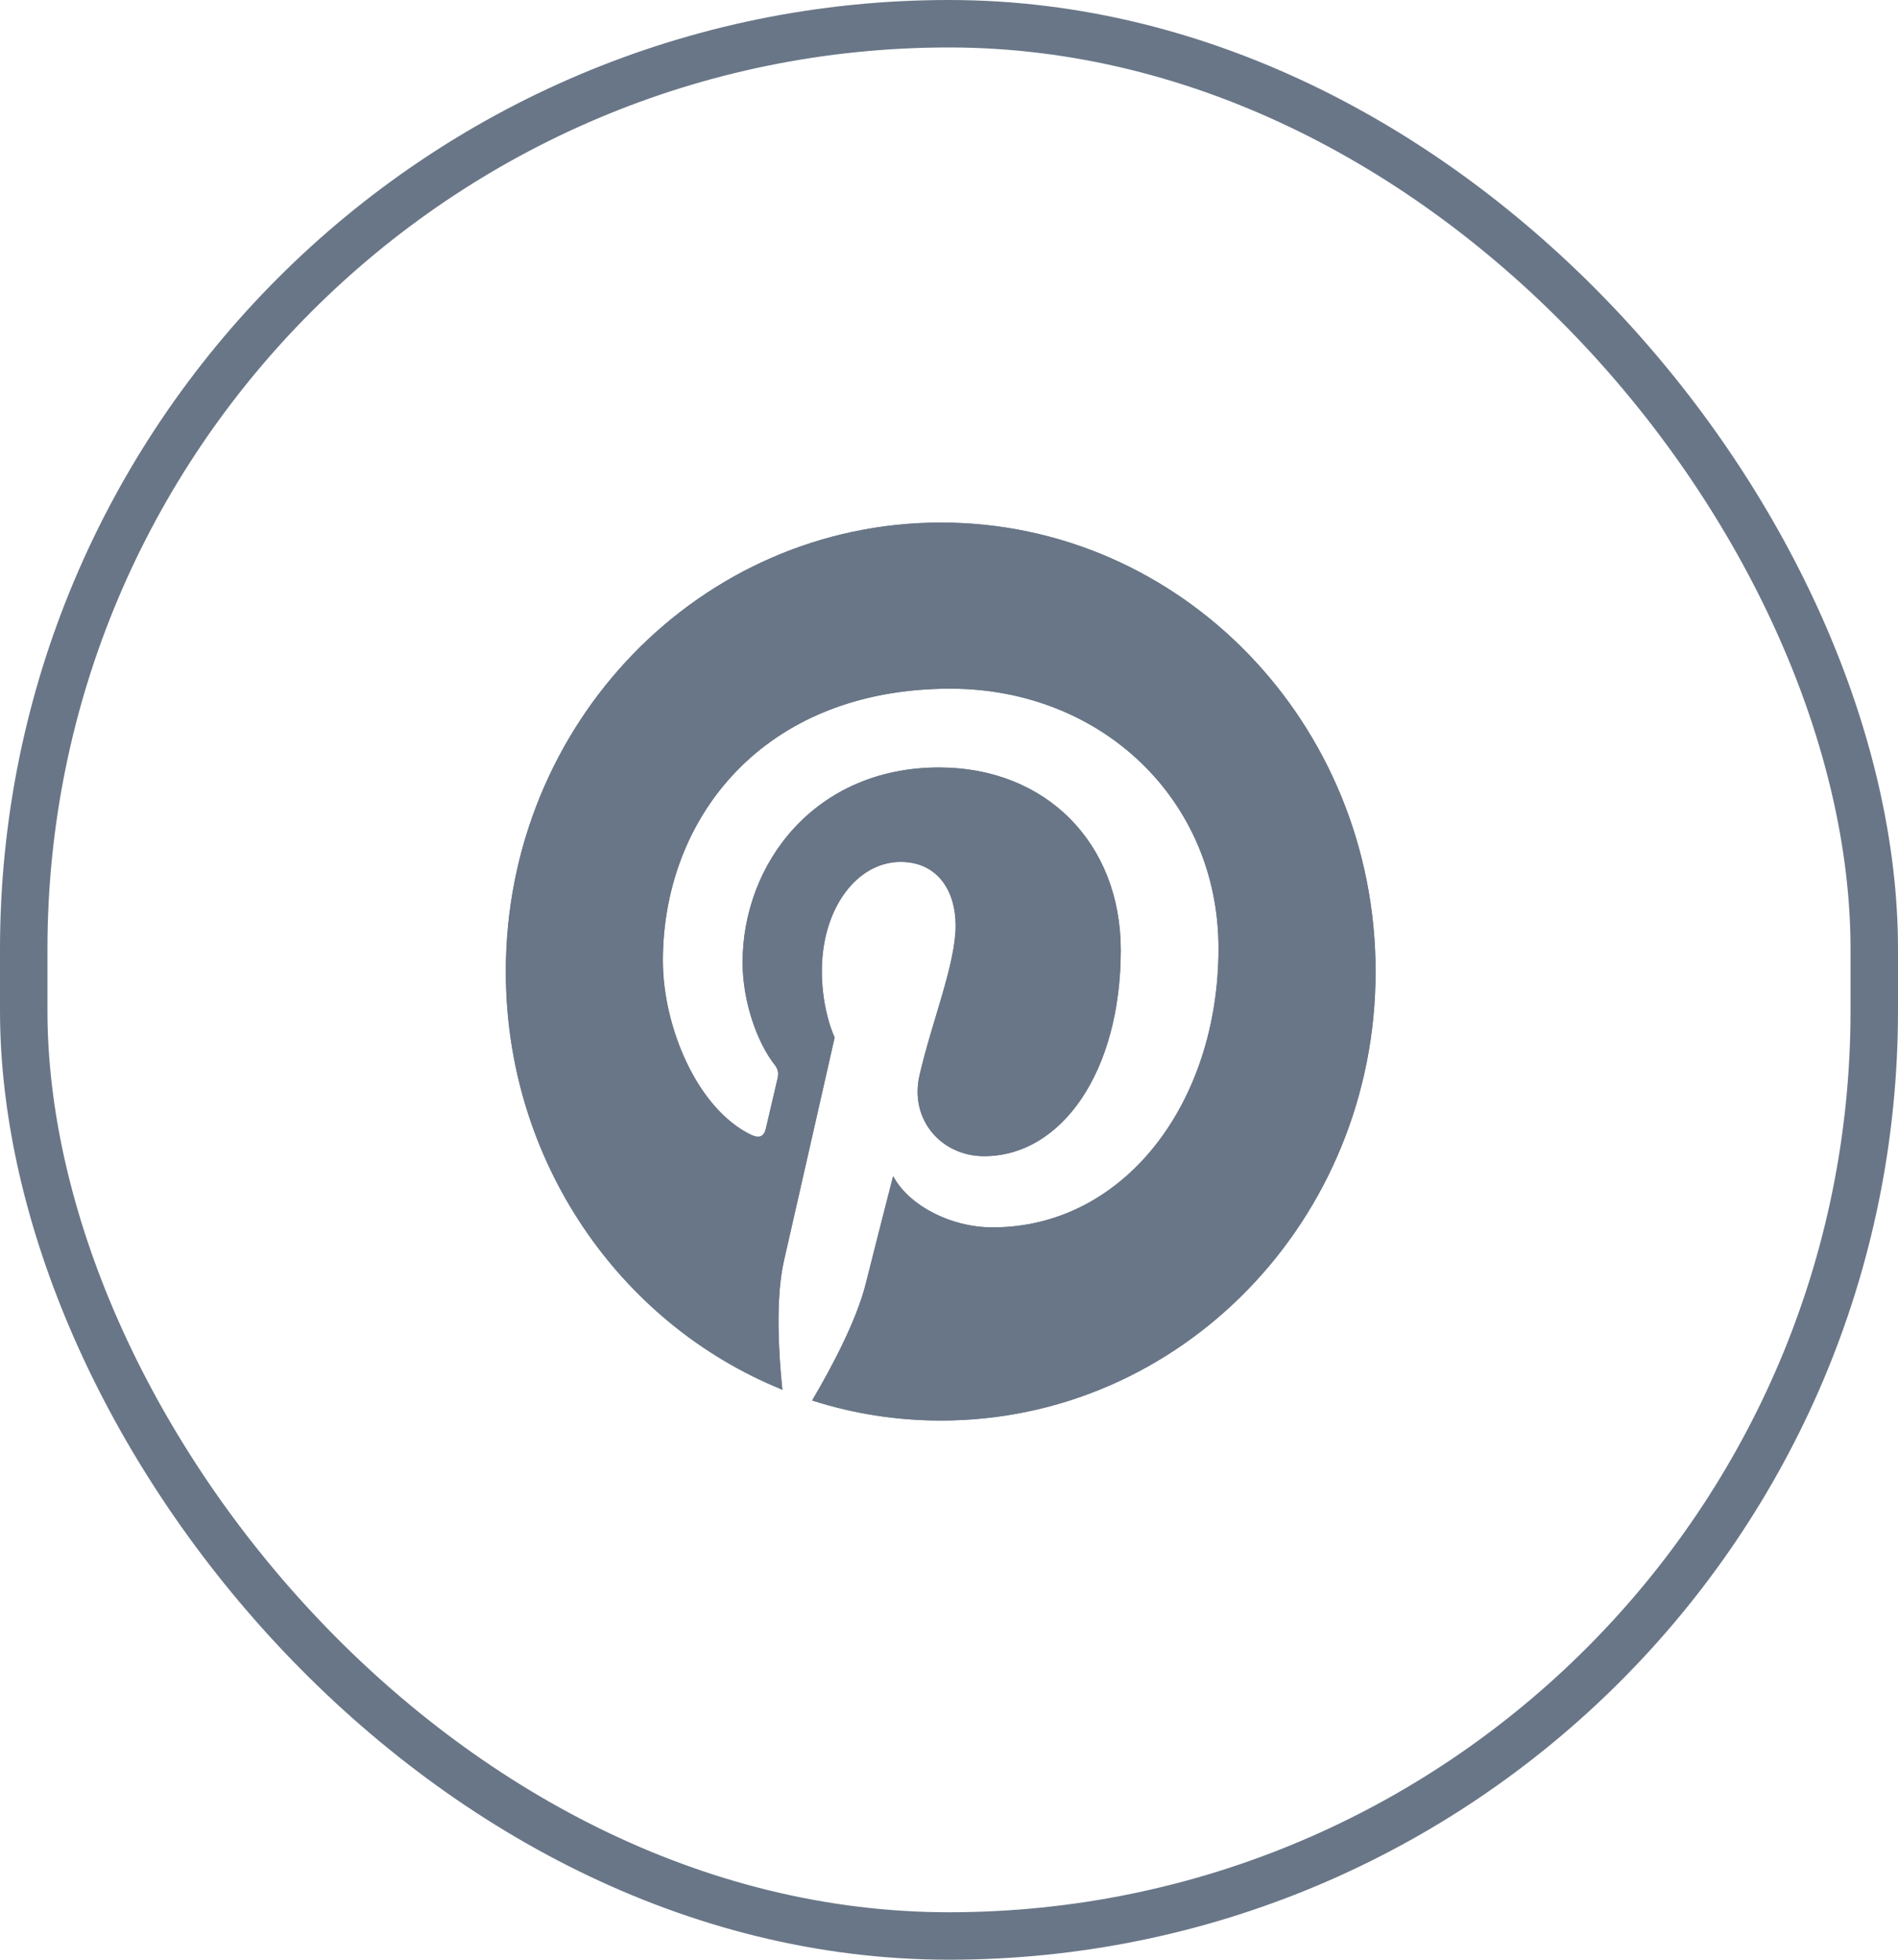 <svg width="40" height="41.29" viewBox="0 0 40 41.29" fill="none" xmlns="http://www.w3.org/2000/svg" xmlns:xlink="http://www.w3.org/1999/xlink">
	<desc>
			Created with Pixso.
	</desc>
	<defs/>
	<path id="Vector" d="M28.99 20.47C28.99 25.7 24.89 29.93 19.83 29.93C18.88 29.93 17.97 29.78 17.12 29.51C17.49 28.88 18.05 27.85 18.25 27.03C18.36 26.58 18.82 24.78 18.82 24.78C19.12 25.36 19.99 25.86 20.92 25.86C23.69 25.86 25.68 23.24 25.68 19.98C25.68 16.85 23.21 14.51 20.03 14.51C16.07 14.51 13.97 17.25 13.97 20.24C13.97 21.63 14.69 23.36 15.83 23.91C16 23.99 16.1 23.95 16.14 23.78C16.17 23.65 16.32 23.01 16.39 22.71C16.41 22.61 16.4 22.53 16.33 22.44C15.95 21.96 15.65 21.09 15.65 20.28C15.65 18.19 17.18 16.17 19.79 16.17C22.04 16.17 23.62 17.76 23.62 20.02C23.62 22.58 22.37 24.36 20.74 24.36C19.84 24.36 19.16 23.59 19.38 22.65C19.64 21.52 20.14 20.31 20.14 19.5C20.14 18.77 19.76 18.16 18.98 18.16C18.06 18.16 17.32 19.14 17.32 20.46C17.32 21.3 17.59 21.86 17.59 21.86C17.59 21.86 16.69 25.83 16.52 26.57C16.34 27.38 16.41 28.53 16.49 29.28C13.08 27.9 10.66 24.48 10.66 20.47C10.66 15.24 14.76 11.01 19.83 11.01C24.89 11.01 28.99 15.24 28.99 20.47Z" fill="#697687" fill-opacity="1" fill-rule="nonzero"/>
	<path id="Vector" d="M28.99 20.47C28.99 25.7 24.89 29.93 19.83 29.93C18.9 29.93 18.01 29.79 17.16 29.52C17.15 29.52 17.13 29.51 17.12 29.51C17.12 29.49 17.13 29.48 17.14 29.46C17.51 28.83 18.05 27.83 18.25 27.03C18.35 26.64 18.72 25.18 18.81 24.85C18.82 24.8 18.82 24.78 18.82 24.78C18.83 24.8 18.85 24.82 18.86 24.84C19.19 25.4 20.03 25.86 20.92 25.86C23.69 25.86 25.68 23.24 25.68 19.98C25.68 16.85 23.21 14.51 20.03 14.51C16.07 14.51 13.97 17.25 13.97 20.24C13.97 21.63 14.69 23.36 15.83 23.91C16 23.99 16.1 23.95 16.14 23.78C16.17 23.65 16.32 23.01 16.39 22.71C16.41 22.61 16.4 22.53 16.33 22.44C15.95 21.96 15.65 21.09 15.65 20.28C15.65 18.19 17.18 16.17 19.79 16.17C22.04 16.17 23.62 17.76 23.62 20.02C23.62 22.58 22.37 24.36 20.74 24.36C19.84 24.36 19.16 23.59 19.38 22.65C19.64 21.52 20.14 20.31 20.14 19.5C20.14 18.77 19.76 18.16 18.98 18.16C18.06 18.16 17.32 19.14 17.32 20.46C17.32 21.3 17.59 21.86 17.59 21.86C17.59 21.86 16.69 25.83 16.52 26.57C16.34 27.36 16.41 28.48 16.48 29.23C16.48 29.25 16.49 29.26 16.49 29.28C16.47 29.28 16.45 29.27 16.44 29.26C13.05 27.87 10.66 24.46 10.66 20.47C10.66 15.24 14.76 11.01 19.83 11.01C24.89 11.01 28.99 15.24 28.99 20.47ZM16.43 29.21C16.15 29.09 15.88 28.96 15.62 28.82C15.11 28.55 14.63 28.22 14.17 27.85C13.89 27.62 13.62 27.37 13.37 27.11C12.99 26.72 12.65 26.29 12.34 25.83C12.1 25.48 11.88 25.11 11.7 24.73C11.47 24.28 11.29 23.81 11.14 23.33C11.04 22.99 10.95 22.66 10.89 22.31C10.77 21.71 10.71 21.09 10.71 20.47C10.71 19.71 10.79 18.98 10.96 18.26C11.08 17.77 11.23 17.28 11.43 16.8C11.68 16.19 11.99 15.61 12.35 15.07C12.66 14.63 13 14.21 13.38 13.81C13.89 13.29 14.44 12.83 15.04 12.45C15.44 12.2 15.85 11.98 16.28 11.79C16.82 11.56 17.37 11.38 17.93 11.26C18.55 11.12 19.18 11.05 19.83 11.05C20.48 11.05 21.11 11.12 21.72 11.26C22.29 11.38 22.84 11.56 23.38 11.79C23.81 11.98 24.22 12.2 24.61 12.45C25.21 12.83 25.77 13.29 26.28 13.81C26.66 14.21 27 14.63 27.3 15.07C27.67 15.61 27.98 16.19 28.23 16.8C28.43 17.28 28.58 17.77 28.7 18.26C28.86 18.98 28.95 19.71 28.95 20.47C28.95 21.22 28.86 21.96 28.7 22.67C28.58 23.17 28.43 23.66 28.23 24.13C27.98 24.75 27.67 25.32 27.3 25.86C27 26.31 26.66 26.73 26.28 27.13C25.77 27.65 25.21 28.1 24.61 28.49C24.22 28.74 23.81 28.95 23.38 29.14C22.84 29.38 22.29 29.56 21.72 29.68C21.11 29.81 20.47 29.88 19.83 29.88C19.35 29.88 18.87 29.84 18.41 29.77C18 29.7 17.59 29.6 17.19 29.48C17.42 29.09 17.62 28.72 17.79 28.36C18.04 27.85 18.21 27.41 18.3 27.04L18.57 25.96L18.84 24.91C18.91 25.02 19 25.13 19.11 25.23C19.26 25.36 19.42 25.48 19.61 25.58C19.84 25.7 20.06 25.79 20.3 25.84C20.5 25.89 20.71 25.91 20.92 25.91C21.3 25.91 21.66 25.87 22.01 25.77C22.3 25.7 22.58 25.59 22.85 25.45C22.91 25.42 22.96 25.39 23.02 25.36C23.53 25.07 23.98 24.67 24.38 24.17C24.81 23.63 25.14 23 25.37 22.29C25.61 21.56 25.73 20.79 25.73 19.98C25.73 19.41 25.65 18.87 25.5 18.36C25.44 18.16 25.37 17.97 25.29 17.78C25.15 17.47 24.99 17.17 24.8 16.89C24.59 16.58 24.35 16.3 24.08 16.04C23.9 15.86 23.7 15.7 23.5 15.55C23.13 15.28 22.72 15.06 22.27 14.88C22.12 14.82 21.97 14.77 21.82 14.72C21.25 14.55 20.65 14.46 20.03 14.46C19.06 14.46 18.19 14.62 17.39 14.94C16.87 15.15 16.39 15.43 15.97 15.77C15.8 15.91 15.63 16.06 15.48 16.22C15.31 16.4 15.15 16.59 15.01 16.79C14.72 17.18 14.49 17.6 14.31 18.07C14.26 18.22 14.21 18.37 14.16 18.52C14 19.07 13.92 19.64 13.92 20.24C13.92 20.59 13.96 20.96 14.05 21.33C14.14 21.71 14.27 22.07 14.43 22.41C14.6 22.76 14.79 23.07 15.02 23.33C15.26 23.61 15.53 23.81 15.81 23.95C15.91 24 15.99 24.01 16.05 23.98C16.06 23.98 16.06 23.98 16.07 23.98C16.12 23.95 16.16 23.89 16.18 23.79L16.33 23.19L16.44 22.72C16.45 22.66 16.45 22.61 16.44 22.56C16.43 22.5 16.4 22.45 16.37 22.41C16.18 22.16 16.02 21.85 15.9 21.47C15.77 21.06 15.7 20.67 15.7 20.28C15.7 20 15.73 19.72 15.78 19.46C15.83 19.22 15.89 19 15.98 18.77C16.1 18.44 16.26 18.14 16.46 17.87C16.56 17.73 16.66 17.6 16.78 17.48C16.96 17.28 17.15 17.11 17.36 16.97C17.57 16.81 17.81 16.67 18.06 16.56C18.07 16.56 18.09 16.55 18.1 16.55C18.62 16.33 19.18 16.22 19.79 16.22C20.34 16.22 20.85 16.31 21.32 16.5C21.63 16.62 21.91 16.78 22.16 16.97C22.29 17.07 22.4 17.17 22.52 17.28C22.62 17.38 22.71 17.49 22.8 17.61C23 17.87 23.17 18.16 23.29 18.48C23.48 18.96 23.57 19.47 23.57 20.02C23.57 20.65 23.5 21.23 23.35 21.77C23.21 22.28 23.01 22.74 22.75 23.12C22.49 23.5 22.19 23.79 21.85 24C21.65 24.12 21.43 24.21 21.21 24.26C21.06 24.29 20.9 24.31 20.74 24.31C20.58 24.31 20.44 24.28 20.3 24.24C20.24 24.22 20.19 24.2 20.14 24.18C20.03 24.13 19.93 24.06 19.84 23.99C19.78 23.94 19.73 23.88 19.68 23.82C19.62 23.75 19.57 23.68 19.53 23.6C19.48 23.51 19.45 23.41 19.42 23.3C19.42 23.27 19.41 23.24 19.41 23.22C19.38 23.04 19.38 22.85 19.43 22.66C19.49 22.39 19.6 21.98 19.77 21.43C19.91 20.96 20.01 20.61 20.06 20.39C20.14 20.03 20.19 19.73 20.19 19.5C20.19 19.12 20.1 18.81 19.92 18.56C19.91 18.55 19.9 18.54 19.89 18.53C19.81 18.43 19.72 18.35 19.62 18.28C19.44 18.17 19.23 18.11 18.98 18.11C18.89 18.11 18.81 18.12 18.72 18.14C18.58 18.17 18.44 18.22 18.31 18.29C18.1 18.41 17.92 18.58 17.76 18.79C17.61 19 17.49 19.25 17.4 19.53C17.31 19.82 17.27 20.13 17.27 20.46C17.27 20.76 17.3 21.06 17.37 21.35C17.38 21.4 17.4 21.44 17.41 21.49C17.45 21.65 17.5 21.78 17.54 21.87L16.99 24.26L16.47 26.55C16.33 27.18 16.32 28.07 16.43 29.21Z" fill="#697687" fill-opacity="1" fill-rule="evenodd"/>
	<rect id="Rectangle 70" x="0.5" y="0.5" rx="19.5" width="39" height="40.29" stroke="#697687" stroke-opacity="1" stroke-width="1"/>
</svg>

